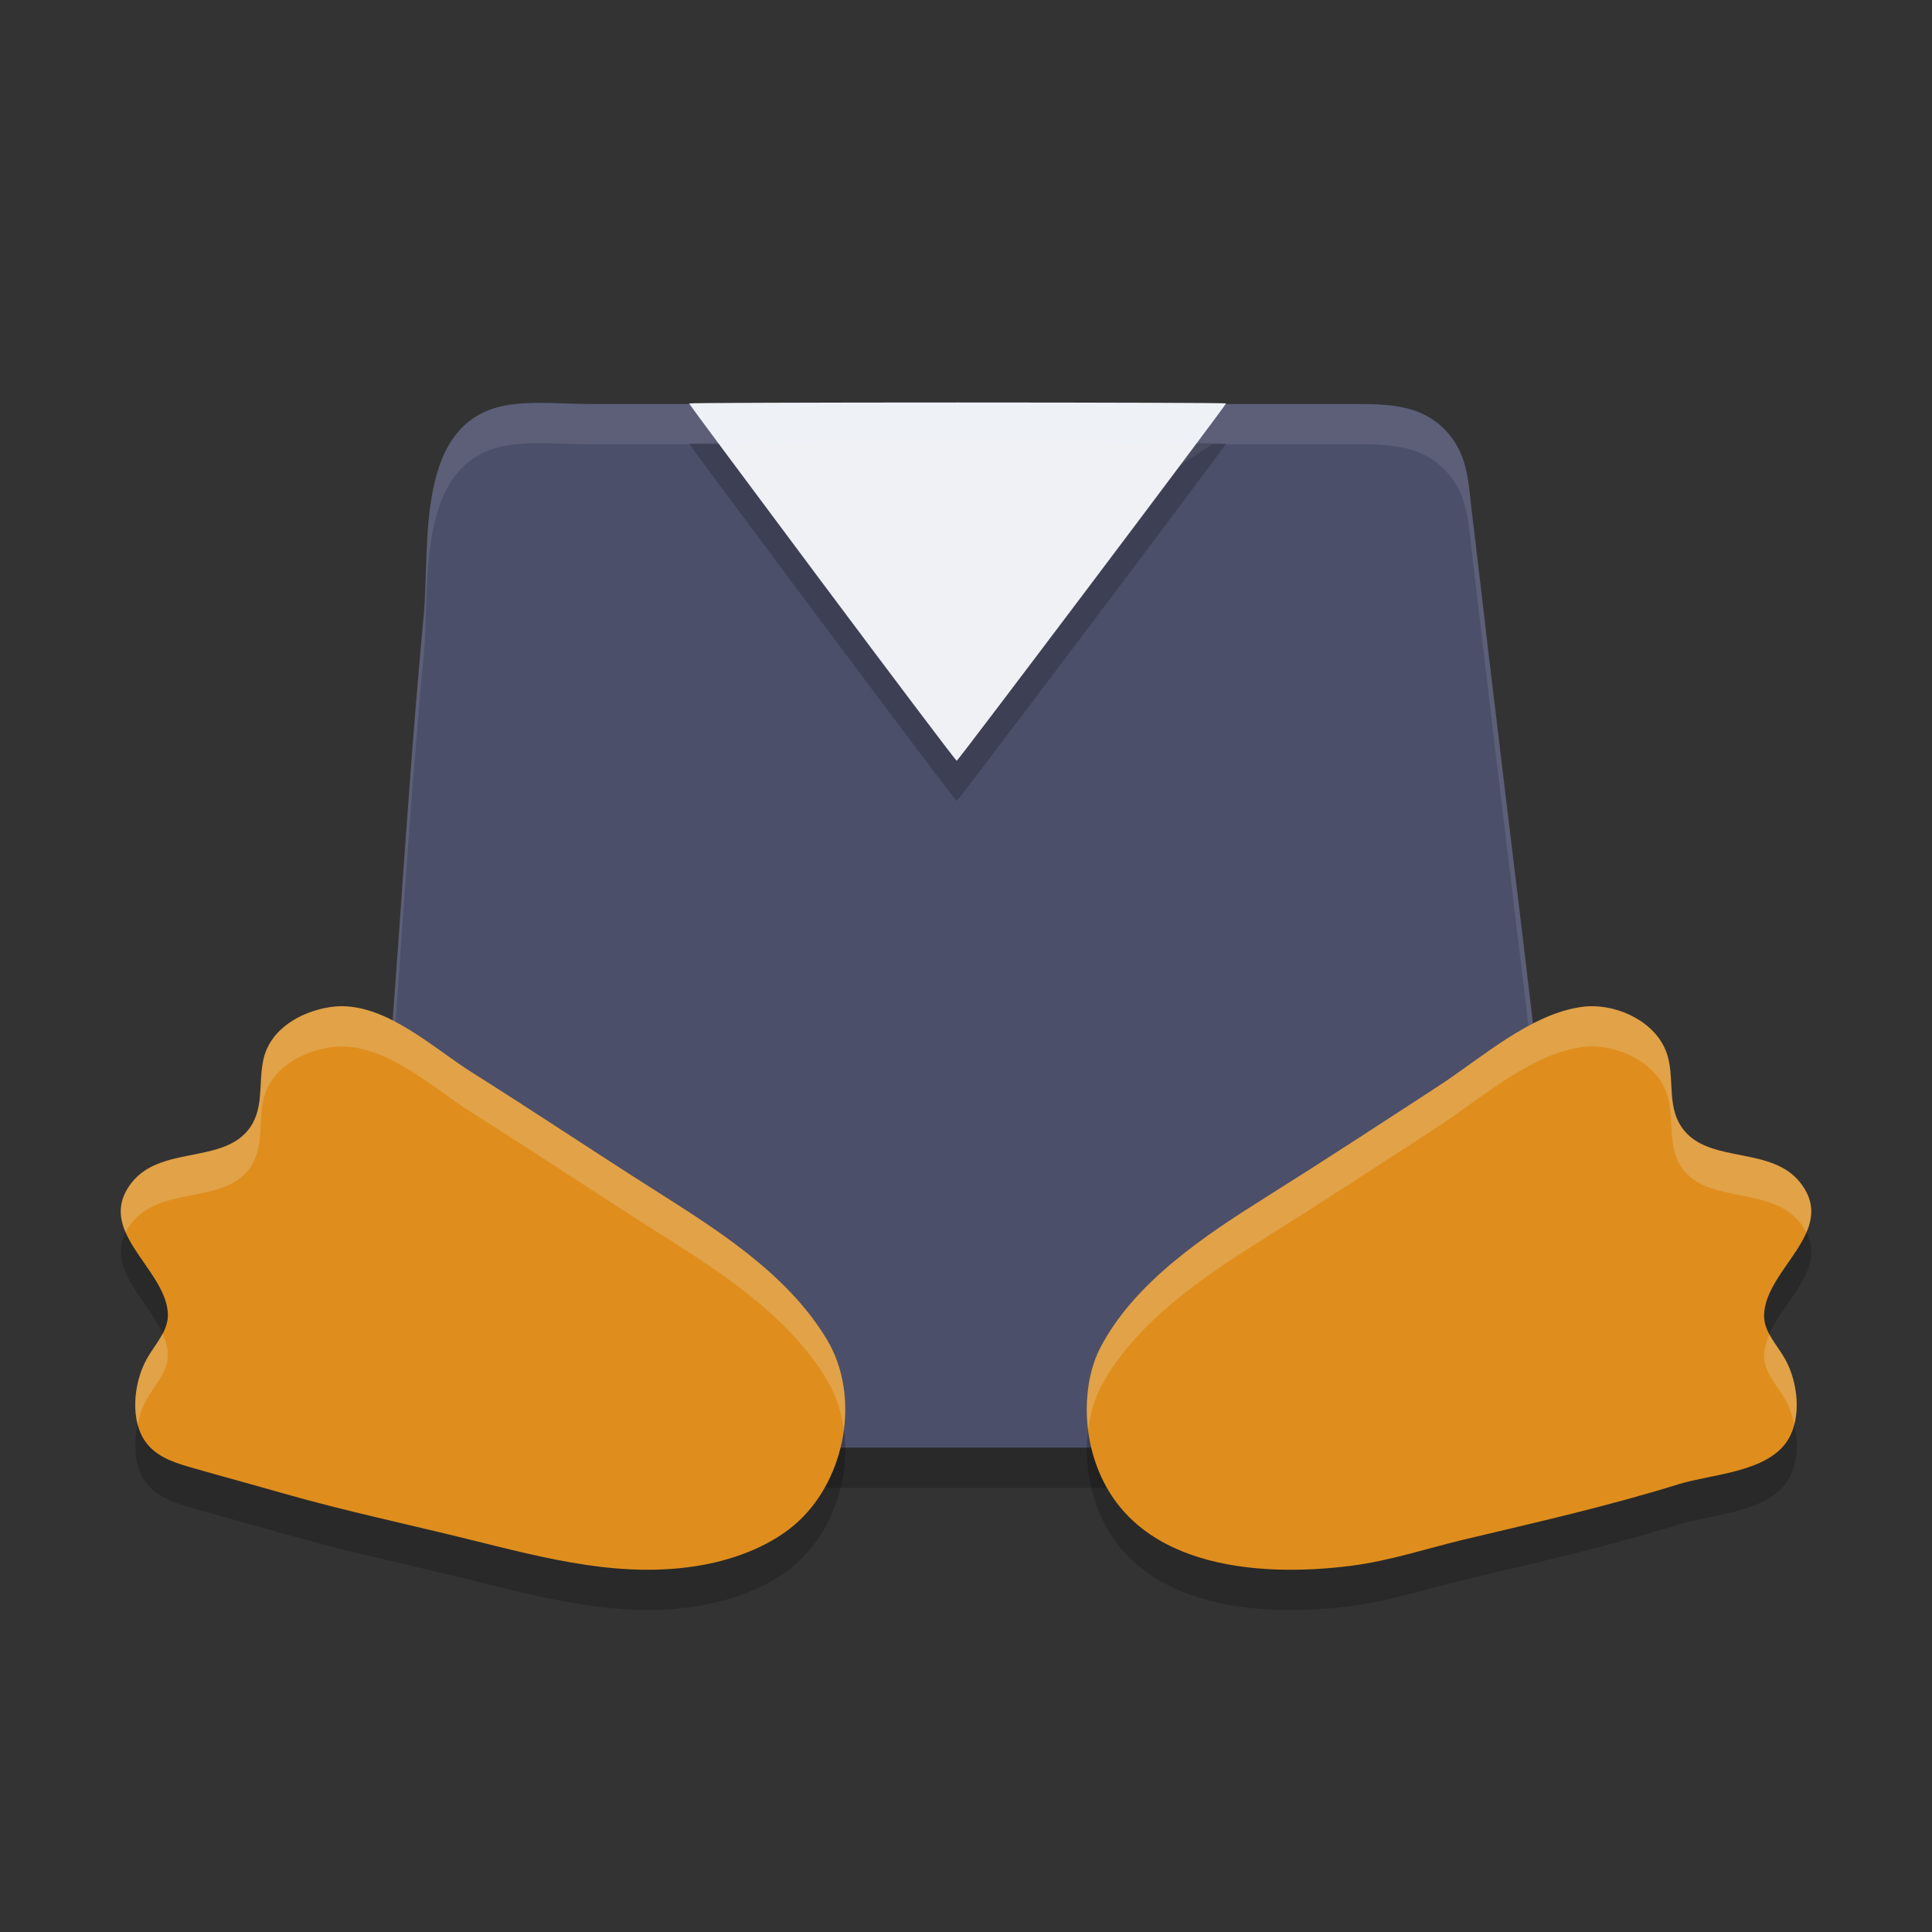 <svg xmlns="http://www.w3.org/2000/svg" width="48" height="48" version="1.1">
 <rect width="100%" height="100%" fill="#333333" stroke="none"/>
 <path style="opacity:0.2" d="m 12.663,11.056 c -2.385,0.345 -1.969,3.467 -2.137,5.254 -0.453,4.789 -0.677,9.601 -1.13,14.391 -0.101,1.064 -0.181,2.131 -0.254,3.198 -0.057,0.838 -0.162,1.585 0.41,2.29 0.629,0.776 1.518,0.778 2.425,0.778 h 4.461 14.112 4.461 c 0.763,0 1.61,0.103 2.359,-0.056 0.909,-0.193 1.551,-0.977 1.661,-1.889 0.047,-0.393 -0.068,-0.819 -0.109,-1.21 -0.084,-0.793 -0.187,-1.584 -0.272,-2.377 -0.501,-4.715 -1.1,-9.423 -1.659,-14.132 -0.142,-1.196 -0.277,-2.392 -0.423,-3.587 -0.084,-0.688 -0.087,-1.334 -0.547,-1.901 -0.618,-0.763 -1.488,-0.778 -2.382,-0.778 H 30.12 18.453 14.636 c -0.643,0 -1.336,-0.074 -1.973,0.018 z"/>
 <path style="fill:#4c4f69" d="m 12.663,10.056 c -2.385,0.345 -1.969,3.467 -2.137,5.254 -0.453,4.789 -0.677,9.601 -1.13,14.391 -0.101,1.064 -0.181,2.131 -0.254,3.198 -0.057,0.838 -0.162,1.585 0.41,2.29 0.629,0.776 1.518,0.778 2.425,0.778 h 4.461 14.112 4.461 c 0.763,0 1.61,0.103 2.359,-0.056 0.909,-0.193 1.551,-0.977 1.661,-1.889 0.047,-0.393 -0.068,-0.819 -0.109,-1.21 -0.084,-0.793 -0.187,-1.584 -0.272,-2.377 -0.501,-4.715 -1.1,-9.423 -1.659,-14.132 -0.142,-1.196 -0.277,-2.392 -0.423,-3.587 -0.084,-0.688 -0.087,-1.334 -0.547,-1.901 -0.618,-0.763 -1.488,-0.778 -2.382,-0.778 H 30.12 L 24,14 18.453,10.037 h -3.818 c -0.643,0 -1.336,-0.074 -1.973,0.018 z"/>
 <path style="fill:#eff1f5;opacity:0.1" d="M 13.646 10.012 C 13.313 10.005 12.98 10.011 12.662 10.057 C 10.277 10.402 10.694 13.524 10.525 15.311 C 10.073 20.1 9.847 24.912 9.395 29.701 C 9.294 30.766 9.214 31.832 9.141 32.898 C 9.11 33.346 9.07 33.767 9.123 34.17 C 9.13 34.079 9.134 33.991 9.141 33.898 C 9.214 32.832 9.294 31.766 9.395 30.701 C 9.847 25.912 10.073 21.1 10.525 16.311 C 10.694 14.524 10.277 11.402 12.662 11.057 C 13.299 10.965 13.994 11.037 14.637 11.037 L 18.453 11.037 L 24 15 L 30.121 11.037 L 33.637 11.037 C 34.53 11.037 35.401 11.051 36.02 11.814 C 36.479 12.381 36.482 13.028 36.566 13.717 C 36.713 14.912 36.848 16.109 36.99 17.305 C 37.549 22.013 38.147 26.721 38.648 31.436 C 38.733 32.229 38.836 33.02 38.92 33.812 C 38.935 33.956 38.961 34.106 38.984 34.256 C 39.002 34.179 39.02 34.101 39.029 34.021 C 39.077 33.629 38.962 33.204 38.92 32.812 C 38.836 32.02 38.733 31.229 38.648 30.436 C 38.147 25.721 37.549 21.013 36.99 16.305 C 36.848 15.109 36.713 13.912 36.566 12.717 C 36.482 12.028 36.479 11.381 36.02 10.814 C 35.401 10.051 34.53 10.037 33.637 10.037 L 30.121 10.037 L 24 14 L 18.453 10.037 L 14.637 10.037 C 14.315 10.037 13.98 10.019 13.646 10.012 z"/>
 <path style="opacity:0.2" d="m 8.432,26 c -0.08,0.002 -0.16,0.011 -0.24,0.023 -0.719,0.113 -1.482,0.54 -1.648,1.307 -0.131,0.606 0.036,1.257 -0.398,1.77 -0.68,0.803 -2.17,0.381 -2.875,1.285 -0.926,1.187 0.824,2.113 0.9,3.23 0.031,0.449 -0.32,0.781 -0.525,1.15 -0.326,0.588 -0.439,1.565 0.021,2.121 0.29,0.35 0.751,0.478 1.17,0.598 0.735,0.21 1.472,0.409 2.207,0.619 1.533,0.439 3.088,0.766 4.635,1.148 1.901,0.47 3.813,0.986 5.783,0.629 0.84,-0.152 1.753,-0.502 2.385,-1.092 1.173,-1.095 1.536,-3.114 0.697,-4.51 C 19.544,32.618 17.775,31.527 16.182,30.515 14.69,29.568 13.22,28.584 11.723,27.642 10.777,27.048 9.632,25.966 8.432,26 Z m 31.176,0 c -0.112,-0.003 -0.223,0.004 -0.33,0.02 -1.263,0.182 -2.486,1.276 -3.533,1.959 -1.421,0.926 -2.847,1.858 -4.283,2.76 -1.512,0.95 -3.255,2.099 -4.113,3.725 -0.245,0.464 -0.346,1.029 -0.348,1.551 -9.97e-4,0.415 0.065,0.845 0.191,1.24 0.86,2.694 4.02,2.95 6.389,2.646 0.952,-0.122 1.893,-0.436 2.826,-0.658 1.779,-0.423 3.551,-0.824 5.299,-1.367 0.825,-0.256 2.221,-0.291 2.719,-1.107 0.348,-0.571 0.239,-1.436 -0.07,-1.994 -0.195,-0.352 -0.539,-0.682 -0.525,-1.107 0.036,-1.144 1.841,-2.076 0.902,-3.279 -0.706,-0.905 -2.196,-0.482 -2.877,-1.285 -0.447,-0.528 -0.253,-1.198 -0.408,-1.816 -0.197,-0.784 -1.052,-1.261 -1.838,-1.285 z"/>
 <path style="fill:#df8e1d" d="M 8.432 25 C 8.352 25.002 8.272 25.011 8.191 25.023 C 7.472 25.136 6.709 25.563 6.543 26.33 C 6.412 26.936 6.579 27.587 6.145 28.1 C 5.464 28.902 3.975 28.481 3.27 29.385 C 2.343 30.572 4.094 31.498 4.17 32.615 C 4.2 33.064 3.849 33.396 3.645 33.766 C 3.318 34.354 3.206 35.331 3.666 35.887 C 3.956 36.237 4.417 36.365 4.836 36.484 C 5.571 36.695 6.308 36.893 7.043 37.104 C 8.576 37.542 10.131 37.869 11.678 38.252 C 13.578 38.722 15.491 39.238 17.461 38.881 C 18.301 38.729 19.214 38.379 19.846 37.789 C 21.018 36.694 21.382 34.675 20.543 33.279 C 19.544 31.618 17.775 30.527 16.182 29.516 C 14.69 28.568 13.22 27.584 11.723 26.643 C 10.777 26.048 9.632 24.967 8.432 25 z M 39.607 25 C 39.495 24.997 39.385 25.004 39.277 25.02 C 38.014 25.201 36.792 26.296 35.744 26.979 C 34.323 27.905 32.897 28.837 31.461 29.738 C 29.949 30.688 28.206 31.837 27.348 33.463 C 27.102 33.927 27.002 34.491 27 35.014 C 26.999 35.429 27.065 35.858 27.191 36.254 C 28.052 38.948 31.211 39.204 33.58 38.9 C 34.532 38.778 35.473 38.464 36.406 38.242 C 38.185 37.819 39.958 37.418 41.705 36.875 C 42.53 36.619 43.927 36.584 44.424 35.768 C 44.771 35.197 44.663 34.332 44.354 33.773 C 44.158 33.421 43.815 33.091 43.828 32.666 C 43.864 31.522 45.669 30.59 44.73 29.387 C 44.025 28.482 42.534 28.905 41.854 28.102 C 41.407 27.574 41.6 26.904 41.445 26.285 C 41.249 25.501 40.393 25.024 39.607 25 z"/>
 <path style="opacity:0.2" d="m 20.427,15.474 c -1.819,-2.435 -3.307,-4.438 -3.307,-4.451 0,-0.013 3.001,-0.024 6.67,-0.024 3.668,0 6.67,0.011 6.67,0.023 0,0.046 -6.657,8.879 -6.691,8.879 -0.019,0 -1.523,-1.992 -3.342,-4.428 z"/>
 <path style="fill:#eff1f5" d="m 20.427,14.475 c -1.819,-2.435 -3.307,-4.438 -3.307,-4.451 0,-0.013 3.001,-0.024 6.67,-0.024 3.668,0 6.67,0.011 6.67,0.023 0,0.046 -6.657,8.879 -6.691,8.879 -0.019,0 -1.523,-1.992 -3.342,-4.428 z"/>
 <path style="fill:#eff1f5;opacity:0.2" d="M 23.791 10 C 20.123 10 17.121 10.01 17.121 10.023 C 17.121 10.028 17.492 10.529 17.85 11.012 C 18.938 11.004 21.17 11 23.791 11 C 26.412 11 28.642 11.004 29.73 11.012 C 30.151 10.448 30.461 10.033 30.461 10.023 C 30.461 10.011 27.459 10 23.791 10 z"/>
 <path style="fill:#eff1f5;opacity:0.2" d="M 8.432 25 C 8.352 25.002 8.272 25.011 8.191 25.023 C 7.472 25.136 6.709 25.563 6.543 26.33 C 6.412 26.936 6.579 27.587 6.145 28.1 C 5.464 28.902 3.975 28.481 3.27 29.385 C 2.927 29.824 2.951 30.228 3.121 30.619 C 3.16 30.542 3.207 30.464 3.27 30.385 C 3.975 29.481 5.464 29.902 6.145 29.1 C 6.579 28.587 6.412 27.936 6.543 27.33 C 6.709 26.563 7.472 26.136 8.191 26.023 C 8.272 26.011 8.352 26.002 8.432 26 C 9.632 25.967 10.777 27.048 11.723 27.643 C 13.22 28.584 14.69 29.568 16.182 30.516 C 17.775 31.527 19.544 32.618 20.543 34.279 C 20.77 34.657 20.906 35.08 20.965 35.518 C 21.065 34.741 20.94 33.941 20.543 33.279 C 19.544 31.618 17.775 30.527 16.182 29.516 C 14.69 28.568 13.22 27.584 11.723 26.643 C 10.777 26.048 9.632 24.967 8.432 25 z M 39.607 25 C 39.495 24.997 39.385 25.004 39.277 25.02 C 38.014 25.201 36.792 26.296 35.744 26.979 C 34.323 27.905 32.897 28.837 31.461 29.738 C 29.949 30.688 28.206 31.837 27.348 33.463 C 27.102 33.927 27.002 34.491 27 35.014 C 27 35.183 27.014 35.354 27.035 35.525 C 27.081 35.155 27.178 34.785 27.348 34.463 C 28.206 32.837 29.949 31.688 31.461 30.738 C 32.897 29.837 34.323 28.905 35.744 27.979 C 36.792 27.296 38.014 26.201 39.277 26.02 C 39.385 26.004 39.495 25.997 39.607 26 C 40.393 26.024 41.249 26.501 41.445 27.285 C 41.6 27.904 41.407 28.574 41.854 29.102 C 42.534 29.905 44.025 29.482 44.73 30.387 C 44.792 30.466 44.84 30.544 44.879 30.621 C 45.048 30.23 45.073 29.826 44.73 29.387 C 44.025 28.482 42.534 28.905 41.854 28.102 C 41.407 27.574 41.6 26.904 41.445 26.285 C 41.249 25.501 40.393 25.024 39.607 25 z M 4.037 33.133 C 3.923 33.35 3.763 33.553 3.645 33.766 C 3.402 34.203 3.278 34.856 3.42 35.391 C 3.469 35.162 3.545 34.945 3.645 34.766 C 3.849 34.396 4.2 34.064 4.17 33.615 C 4.159 33.451 4.107 33.29 4.037 33.133 z M 43.965 33.148 C 43.891 33.317 43.834 33.489 43.828 33.666 C 43.815 34.091 44.158 34.421 44.354 34.773 C 44.452 34.952 44.529 35.163 44.578 35.385 C 44.715 34.855 44.6 34.218 44.354 33.773 C 44.239 33.566 44.079 33.364 43.965 33.148 z"/>
</svg>
